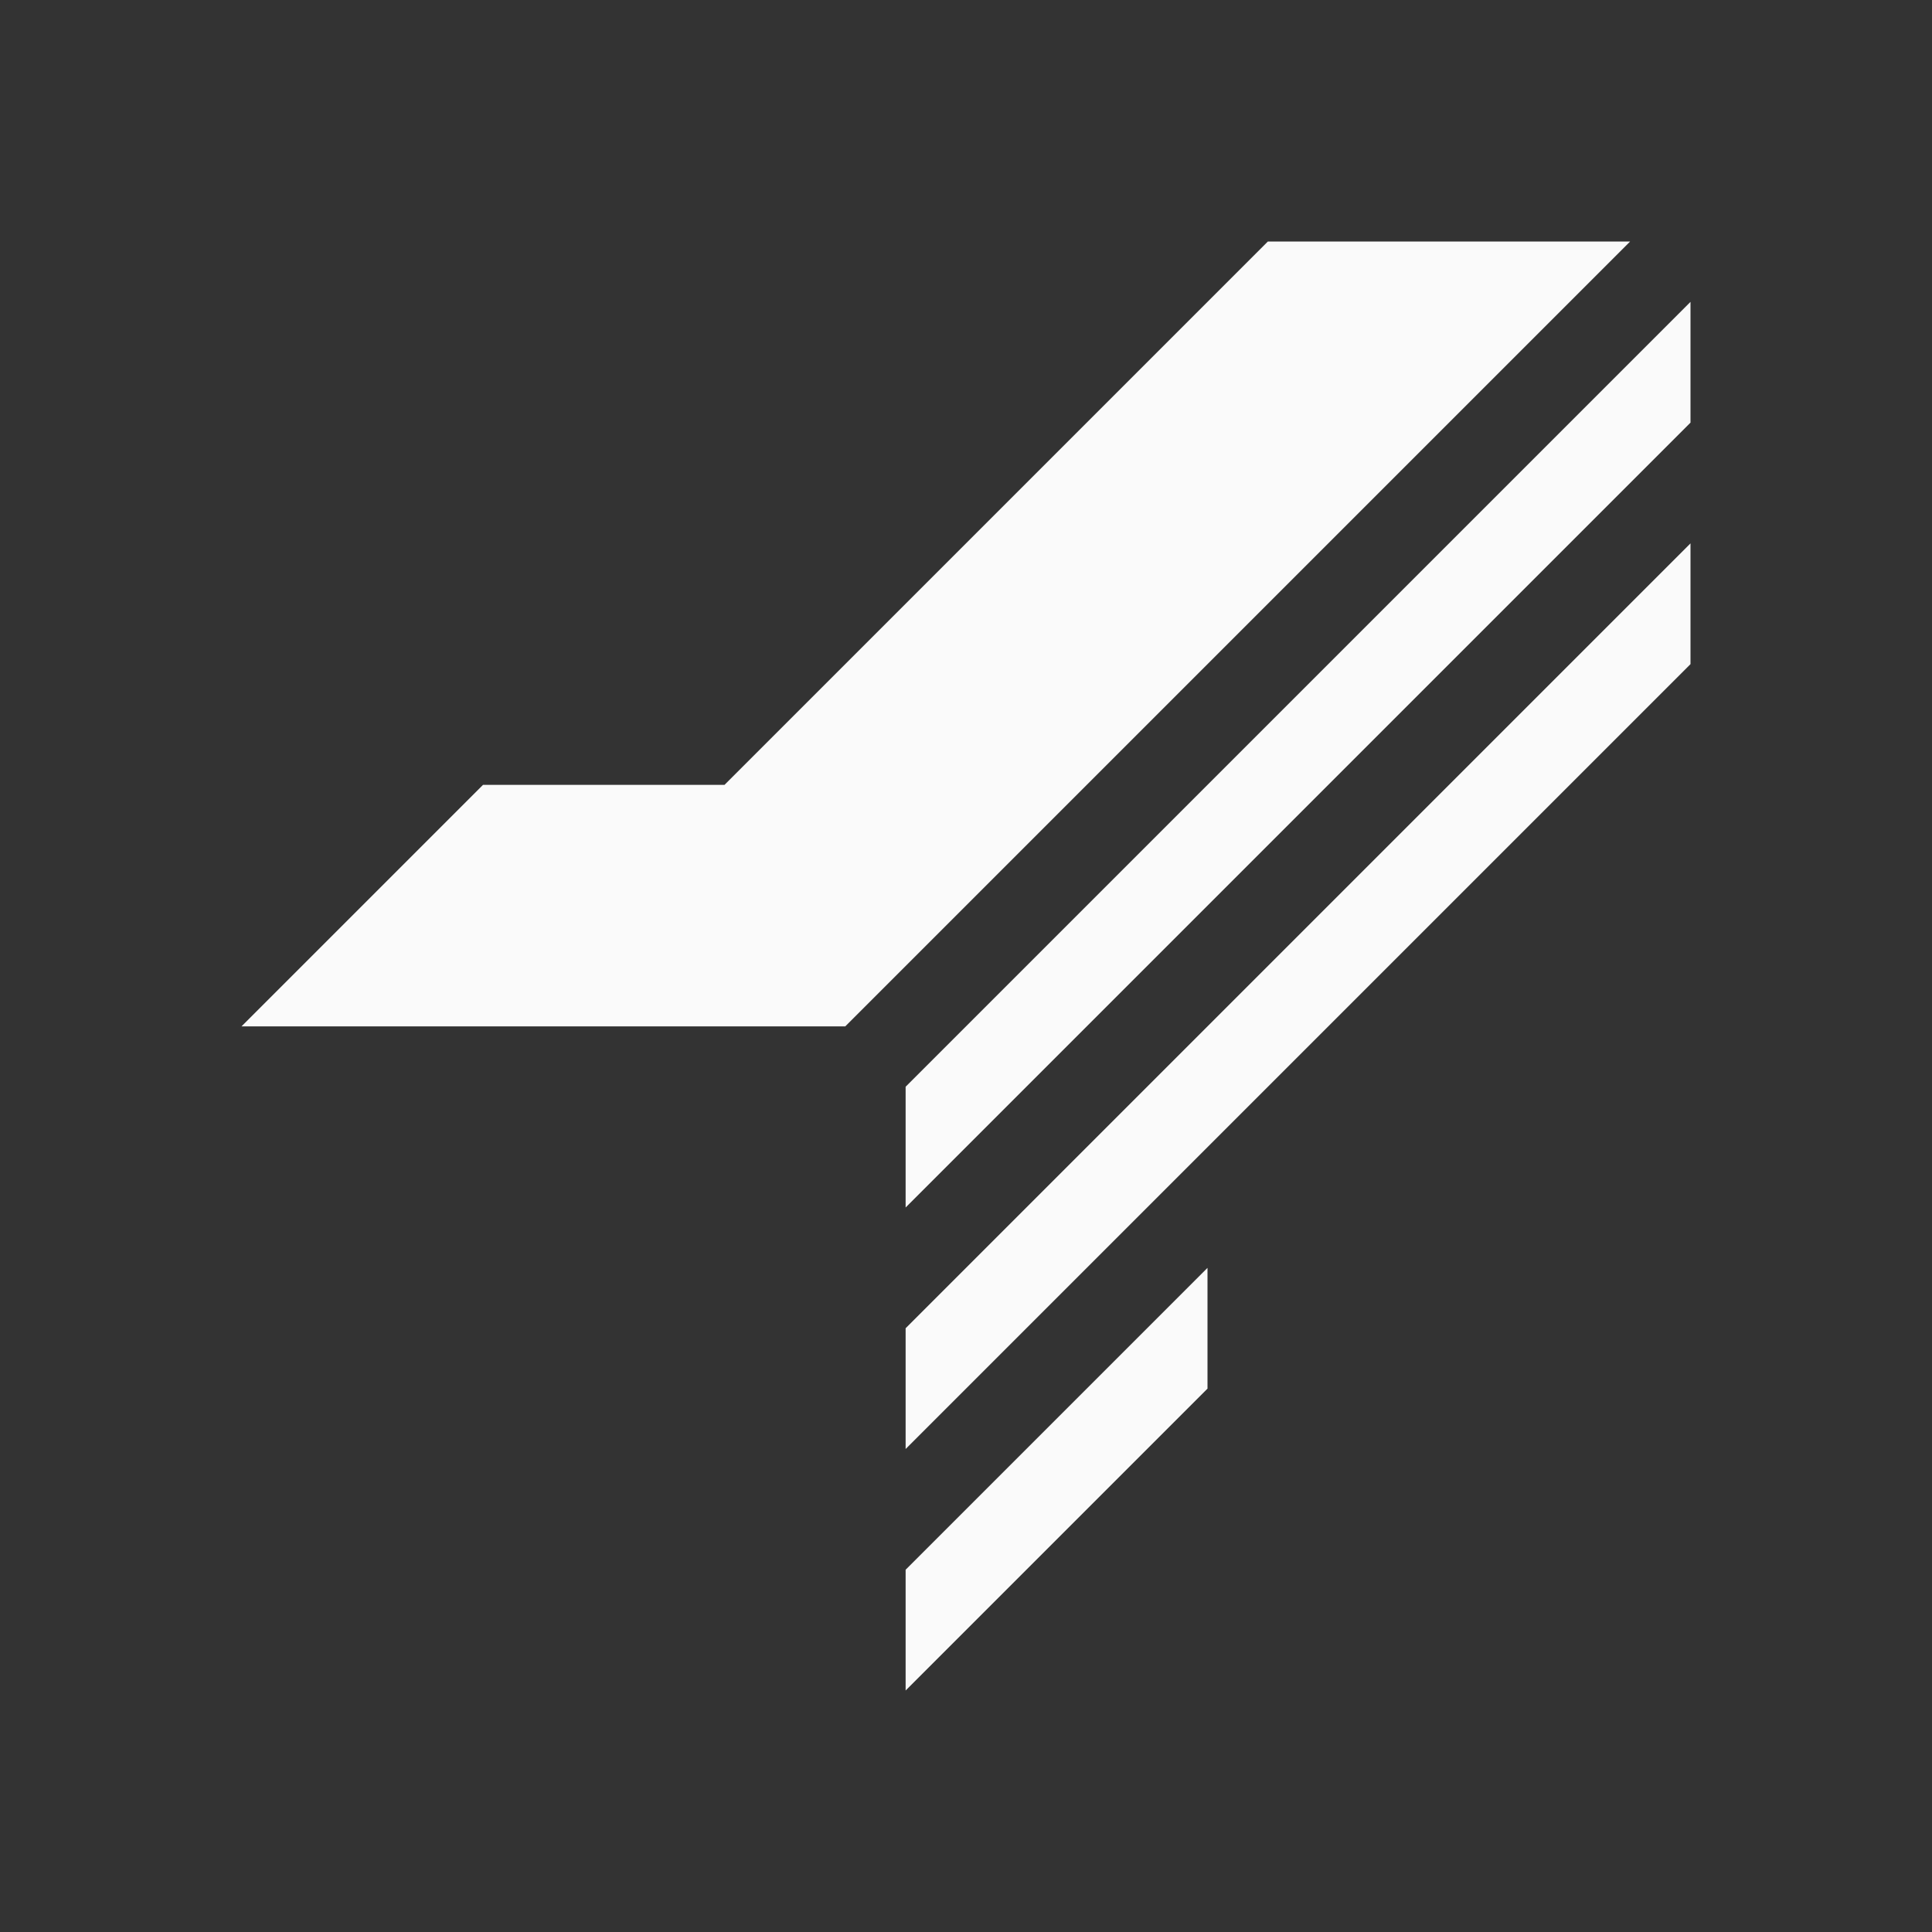 <svg width="32" height="32" viewBox="0 0 32 32" fill="none" xmlns="http://www.w3.org/2000/svg">
<rect x="0" y="0" width="32" height="32" fill="#333333" stroke="none"/>
<path d="M14 17H4L8 13H12L21 4H27L14 17Z" fill="#FAFAFA"/>
<path d="M15 20V18L28 5V7L15 20Z" fill="#FAFAFA"/>
<path d="M15 24V22L28 9V11L15 24Z" fill="#FAFAFA"/>
<path d="M15 28V26L20 21V23L15 28Z" fill="#FAFAFA"/>
</svg>
